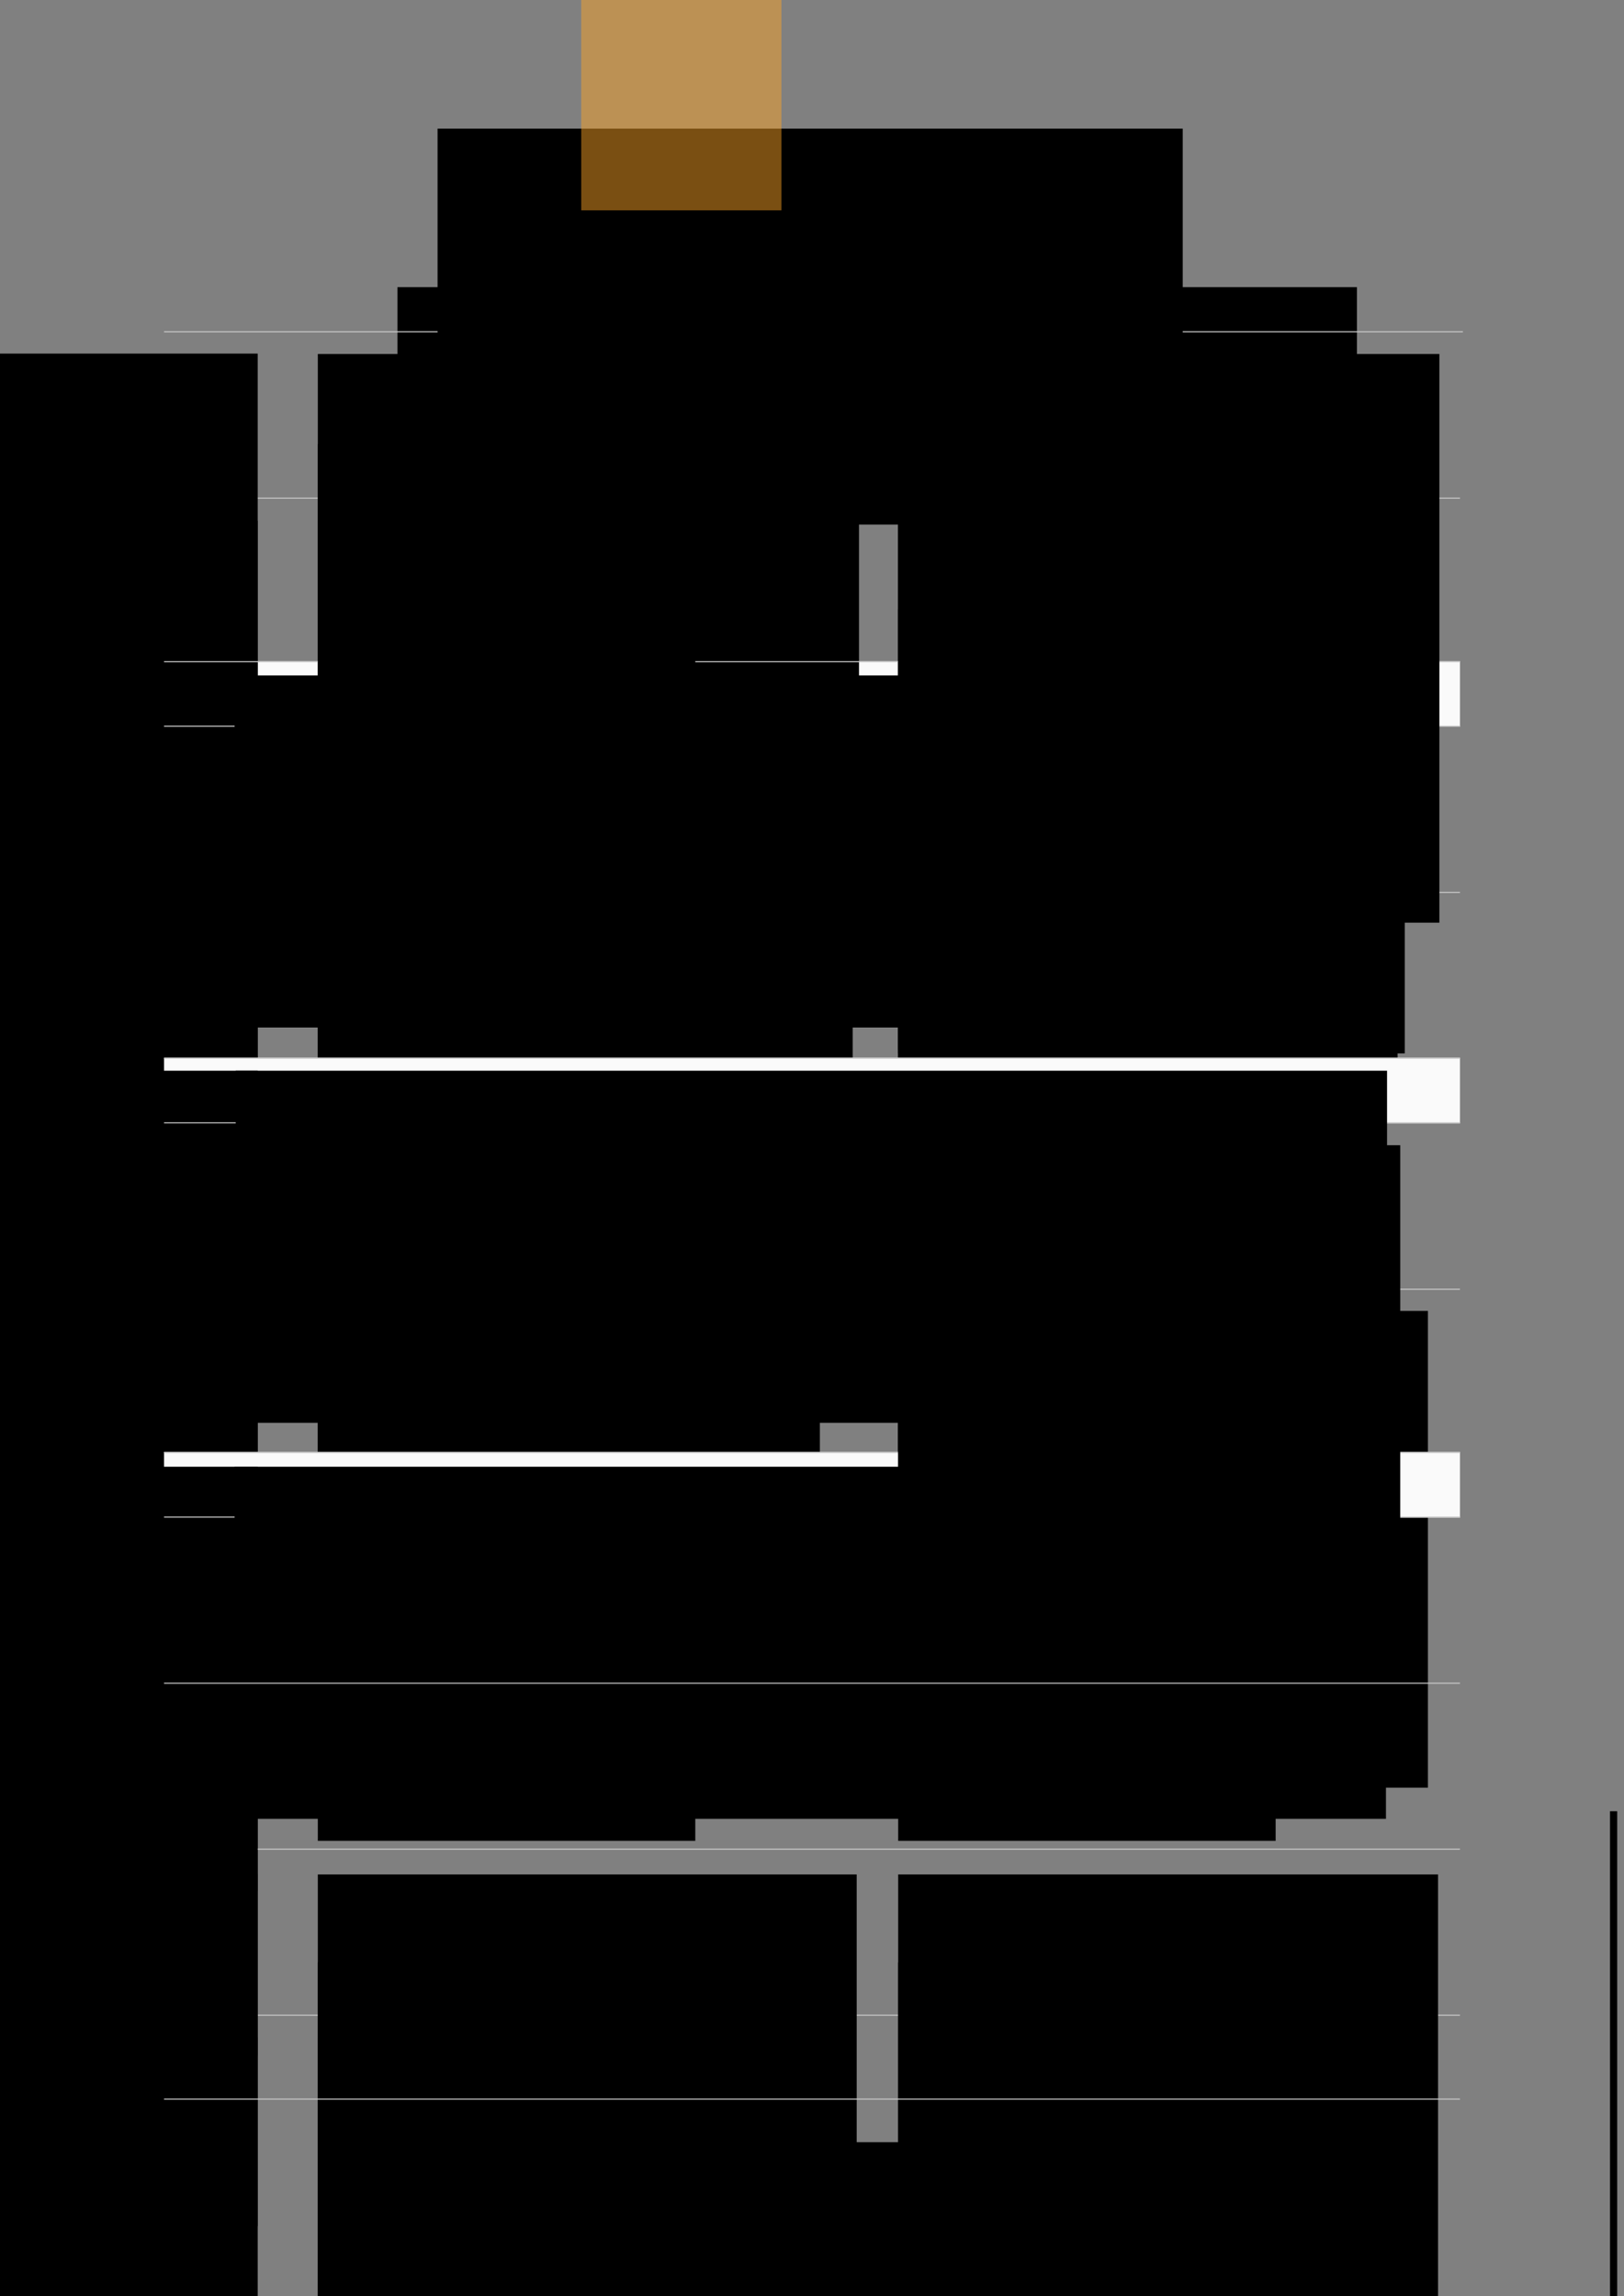 <svg xmlns="http://www.w3.org/2000/svg" xmlns:svg="http://www.w3.org/2000/svg" id="svg2022" width="297mm" height="420mm" version="1.1" viewBox="0 0 297 420"><rect x="0" y="0" width="297" height="420" fill="#808080" stroke="none"/><g id="layer1" transform="translate(13,110)"><rect id="rect5840" width="237" height="12.006" x="17" y="10.923" fill="#fafafa" fill-opacity="1" stroke="#919191" stroke-dasharray="none" stroke-dashoffset="0" stroke-linecap="round" stroke-linejoin="round" stroke-miterlimit="4" stroke-width="0"/><path id="path4818" fill="none" stroke="#c7c7c7" stroke-dasharray="none" stroke-dashoffset="0" stroke-linecap="butt" stroke-linejoin="miter" stroke-miterlimit="4" stroke-opacity="1" stroke-width=".2" d="M 254,125.811 H 17"/><flowRoot id="flowRoot1314" fill="#000" fill-opacity="1" stroke="none" font-family="sans-serif" font-size="40" font-style="normal" font-weight="normal" xml:space="preserve"><flowRegion id="flowRegion1316"><rect id="rect1318" width="1.315" height="103.853" x="281.441" y="221.291"/></flowRegion><flowPara id="flowPara1320"/></flowRoot><path id="path4808" fill="none" stroke="#c7c7c7" stroke-dasharray="none" stroke-dashoffset="0" stroke-linecap="butt" stroke-linejoin="miter" stroke-miterlimit="4" stroke-opacity="1" stroke-width=".2" d="M 254,-18.888 H 17"/><path id="path4824" fill="none" stroke="#c7c7c7" stroke-dasharray="none" stroke-dashoffset="0" stroke-linecap="butt" stroke-linejoin="miter" stroke-miterlimit="4" stroke-opacity="1" stroke-width=".2" d="M 254,258.591 H 17"/><flowRoot id="flowRoot4832" fill="#000" fill-opacity="1" stroke="none" font-family="Source Sans Pro" font-size="9.333" font-stretch="normal" font-style="normal" font-variant="normal" font-weight="300" text-anchor="end" transform="matrix(0.65,0,0,0.65,-205.275,-279.594)" writing-mode="lr-tb" xml:space="preserve" style="-inkscape-font-specification:'Source Sans Pro, Light';font-variant-ligatures:normal;font-variant-caps:normal;font-variant-numeric:normal;font-feature-settings:normal;text-align:end"><flowRegion id="flowRegion4828" fill="#000" font-family="Source Sans Pro" font-size="9.333" font-stretch="normal" font-style="normal" font-variant="normal" font-weight="300" text-anchor="end" writing-mode="lr-tb" style="-inkscape-font-specification:'Source Sans Pro, Light';font-variant-ligatures:normal;font-variant-caps:normal;font-variant-numeric:normal;font-feature-settings:normal;text-align:end"><rect id="rect4826" width="323.941" height="99.082" x="44.371" y="360.418" fill="#000" font-family="Source Sans Pro" font-size="9.333" font-stretch="normal" font-style="normal" font-variant="normal" font-weight="300" text-anchor="end" writing-mode="lr" style="-inkscape-font-specification:'Source Sans Pro, Light';text-align:end;font-variant-ligatures:normal;font-variant-caps:normal;font-variant-numeric:normal;font-feature-settings:normal"/></flowRegion><flowPara id="flowPara4830">10:00</flowPara></flowRoot><flowRoot id="flowRoot4840" fill="#000" fill-opacity="1" stroke="none" font-family="Source Sans Pro" font-size="9.333" font-stretch="normal" font-style="normal" font-variant="normal" font-weight="normal" text-anchor="start" transform="matrix(0.65,0,0,0.65,16.283,-279.526)" writing-mode="lr-tb" xml:space="preserve" style="-inkscape-font-specification:'Source Sans Pro, Normal';font-variant-ligatures:normal;font-variant-caps:normal;font-variant-numeric:normal;font-feature-settings:normal;text-align:start"><flowRegion id="flowRegion4836" fill="#000" font-family="Source Sans Pro" font-size="9.333" font-stretch="normal" font-style="normal" font-variant="normal" font-weight="normal" text-anchor="start" writing-mode="lr-tb" style="-inkscape-font-specification:'Source Sans Pro, Normal';font-variant-ligatures:normal;font-variant-caps:normal;font-variant-numeric:normal;font-feature-settings:normal;text-align:start"><rect id="rect4834" width="152.266" height="160.03" x="44.371" y="360.418" fill="#000" font-family="Source Sans Pro" font-size="9.333" font-stretch="normal" font-style="normal" font-variant="normal" font-weight="normal" text-anchor="start" writing-mode="lr-tb" style="-inkscape-font-specification:'Source Sans Pro, Normal';font-variant-ligatures:normal;font-variant-caps:normal;font-variant-numeric:normal;font-feature-settings:normal;text-align:start"/></flowRegion><flowPara id="flowPara4838">Modern JavaScript in GNOME</flowPara></flowRoot><flowRoot id="flowRoot4848" fill="#000" fill-opacity="1" stroke="none" font-family="Source Sans Pro" font-size="9.333" font-stretch="normal" font-style="normal" font-variant="normal" font-weight="300" text-anchor="end" transform="matrix(0.65,0,0,0.65,-205.275,-249.021)" writing-mode="lr-tb" xml:space="preserve" style="-inkscape-font-specification:'Source Sans Pro, Light';font-variant-ligatures:normal;font-variant-caps:normal;font-variant-numeric:normal;font-feature-settings:normal;text-align:end"><flowRegion id="flowRegion4844" fill="#000" font-family="Source Sans Pro" font-size="9.333" font-stretch="normal" font-style="normal" font-variant="normal" font-weight="300" text-anchor="end" writing-mode="lr-tb" style="-inkscape-font-specification:'Source Sans Pro, Light';font-variant-ligatures:normal;font-variant-caps:normal;font-variant-numeric:normal;font-feature-settings:normal;text-align:end"><rect id="rect4842" width="323.941" height="99.082" x="44.371" y="360.418" fill="#000" font-family="Source Sans Pro" font-size="9.333" font-stretch="normal" font-style="normal" font-variant="normal" font-weight="300" text-anchor="end" writing-mode="lr" style="-inkscape-font-specification:'Source Sans Pro, Light';text-align:end;font-variant-ligatures:normal;font-variant-caps:normal;font-variant-numeric:normal;font-feature-settings:normal"/></flowRegion><flowPara id="flowPara4846">10:30</flowPara></flowRoot><flowRoot id="flowRoot4856" fill="#000" fill-opacity="1" stroke="none" font-family="Source Sans Pro" font-size="9.333" font-stretch="normal" font-style="normal" font-variant="normal" font-weight="normal" text-anchor="start" transform="matrix(0.65,0,0,0.65,16.283,-248.953)" writing-mode="lr-tb" xml:space="preserve" style="-inkscape-font-specification:'Source Sans Pro, Normal';font-variant-ligatures:normal;font-variant-caps:normal;font-variant-numeric:normal;font-feature-settings:normal;text-align:start"><flowRegion id="flowRegion4852" fill="#000" font-family="Source Sans Pro" font-size="9.333" font-stretch="normal" font-style="normal" font-variant="normal" font-weight="normal" text-anchor="start" writing-mode="lr-tb" style="-inkscape-font-specification:'Source Sans Pro, Normal';font-variant-ligatures:normal;font-variant-caps:normal;font-variant-numeric:normal;font-feature-settings:normal;text-align:start"><rect id="rect4850" width="148.086" height="173.974" x="44.371" y="360.418" fill="#000" font-family="Source Sans Pro" font-size="9.333" font-stretch="normal" font-style="normal" font-variant="normal" font-weight="normal" text-anchor="start" writing-mode="lr-tb" style="-inkscape-font-specification:'Source Sans Pro, Normal';font-variant-ligatures:normal;font-variant-caps:normal;font-variant-numeric:normal;font-feature-settings:normal;text-align:start"/></flowRegion><flowPara id="flowPara4854">What&apos;s Coverity static analysis ever done for us?</flowPara></flowRoot><flowRoot id="flowRoot4864" fill="#000" fill-opacity="1" stroke="none" font-family="Source Sans Pro" font-size="8" font-stretch="normal" font-style="normal" font-variant="normal" font-weight="300" text-anchor="start" transform="matrix(0.65,0,0,0.65,16.283,-232.857)" writing-mode="lr-tb" xml:space="preserve" style="-inkscape-font-specification:'Source Sans Pro Light';font-variant-ligatures:normal;font-variant-caps:normal;font-variant-numeric:normal;font-feature-settings:normal;text-align:start"><flowRegion id="flowRegion4860" fill="#000" font-family="Source Sans Pro" font-size="8" font-stretch="normal" font-style="normal" font-variant="normal" font-weight="300" text-anchor="start" writing-mode="lr-tb" style="-inkscape-font-specification:'Source Sans Pro Light';font-variant-ligatures:normal;font-variant-caps:normal;font-variant-numeric:normal;font-feature-settings:normal;text-align:start"><rect id="rect4858" width="106.2" height="124.077" x="44.371" y="360.418" fill="#000" font-family="Source Sans Pro" font-size="8" font-stretch="normal" font-style="normal" font-variant="normal" font-weight="300" text-anchor="start" writing-mode="lr" style="-inkscape-font-specification:'Source Sans Pro Light';text-align:start;font-variant-ligatures:normal;font-variant-caps:normal;font-variant-numeric:normal;font-feature-settings:normal"/></flowRegion><flowPara id="flowPara4862">Philip Withnall</flowPara></flowRoot><flowRoot id="flowRoot4872" fill="#000" fill-opacity="1" stroke="none" font-family="Source Sans Pro" font-size="9.333" font-stretch="normal" font-style="normal" font-variant="normal" font-weight="normal" text-anchor="start" transform="matrix(0.65,0,0,0.65,122.419,-248.953)" writing-mode="lr-tb" xml:space="preserve" style="-inkscape-font-specification:'Source Sans Pro, Normal';font-variant-ligatures:normal;font-variant-caps:normal;font-variant-numeric:normal;font-feature-settings:normal;text-align:start"><flowRegion id="flowRegion4868" fill="#000" font-family="Source Sans Pro" font-size="9.333" font-stretch="normal" font-style="normal" font-variant="normal" font-weight="normal" text-anchor="start" writing-mode="lr-tb" style="-inkscape-font-specification:'Source Sans Pro, Normal';font-variant-ligatures:normal;font-variant-caps:normal;font-variant-numeric:normal;font-feature-settings:normal;text-align:start"><rect id="rect4866" width="106.2" height="124.077" x="44.371" y="360.418" fill="#000" font-family="Source Sans Pro" font-size="9.333" font-stretch="normal" font-style="normal" font-variant="normal" font-weight="normal" text-anchor="start" writing-mode="lr" style="-inkscape-font-specification:'Source Sans Pro, Normal';text-align:start;font-variant-ligatures:normal;font-variant-caps:normal;font-variant-numeric:normal;font-feature-settings:normal"/></flowRegion><flowPara id="flowPara4870">Building interfaces from the future</flowPara></flowRoot><flowRoot id="flowRoot4880" fill="#000" fill-opacity="1" stroke="none" font-family="Source Sans Pro" font-size="8" font-stretch="normal" font-style="normal" font-variant="normal" font-weight="300" text-anchor="start" transform="matrix(0.65,0,0,0.65,122.419,-232.857)" writing-mode="lr-tb" xml:space="preserve" style="-inkscape-font-specification:'Source Sans Pro Light';font-variant-ligatures:normal;font-variant-caps:normal;font-variant-numeric:normal;font-feature-settings:normal;text-align:start"><flowRegion id="flowRegion4876" fill="#000" font-family="Source Sans Pro" font-size="8" font-stretch="normal" font-style="normal" font-variant="normal" font-weight="300" text-anchor="start" writing-mode="lr-tb" style="-inkscape-font-specification:'Source Sans Pro Light';font-variant-ligatures:normal;font-variant-caps:normal;font-variant-numeric:normal;font-feature-settings:normal;text-align:start"><rect id="rect4874" width="106.2" height="124.077" x="44.371" y="360.418" fill="#000" font-family="Source Sans Pro" font-size="8" font-stretch="normal" font-style="normal" font-variant="normal" font-weight="300" text-anchor="start" writing-mode="lr" style="-inkscape-font-specification:'Source Sans Pro Light';text-align:start;font-variant-ligatures:normal;font-variant-caps:normal;font-variant-numeric:normal;font-feature-settings:normal"/></flowRegion><flowPara id="flowPara4878">Tobias Bernard</flowPara></flowRoot><flowRoot id="flowRoot5018" fill="#000" fill-opacity="1" stroke="none" font-family="Source Sans Pro" font-size="8" font-stretch="normal" font-style="normal" font-variant="normal" font-weight="600" text-anchor="middle" transform="matrix(0.65,0,0,0.65,30.845,-291.75)" writing-mode="lr-tb" xml:space="preserve" style="-inkscape-font-specification:'Source Sans Pro Semi-Bold';font-variant-ligatures:normal;font-variant-caps:normal;font-variant-numeric:normal;font-feature-settings:normal;text-align:center"><flowRegion id="flowRegion5014" fill="#000" font-family="Source Sans Pro" font-size="8" font-stretch="normal" font-style="normal" font-variant="normal" font-weight="600" text-anchor="middle" writing-mode="lr-tb" style="-inkscape-font-specification:'Source Sans Pro Semi-Bold';font-variant-ligatures:normal;font-variant-caps:normal;font-variant-numeric:normal;font-feature-settings:normal;text-align:center"><rect id="rect5012" width="106.2" height="124.077" x="44.371" y="360.418" fill="#000" font-family="Source Sans Pro" font-size="8" font-stretch="normal" font-style="normal" font-variant="normal" font-weight="600" text-anchor="middle" writing-mode="lr" style="-inkscape-font-specification:'Source Sans Pro Semi-Bold';text-align:center;font-variant-ligatures:normal;font-variant-caps:normal;font-variant-numeric:normal;font-feature-settings:normal"/></flowRegion><flowPara id="flowPara5016">Turing</flowPara></flowRoot><flowRoot id="flowRoot5042" fill="#000" fill-opacity="1" stroke="none" font-family="Source Sans Pro" font-size="8" font-stretch="normal" font-style="normal" font-variant="normal" font-weight="600" text-anchor="middle" transform="matrix(0.65,0,0,0.65,137.284,-291.75)" writing-mode="lr-tb" xml:space="preserve" style="-inkscape-font-specification:'Source Sans Pro Semi-Bold';font-variant-ligatures:normal;font-variant-caps:normal;font-variant-numeric:normal;font-feature-settings:normal;text-align:center"><flowRegion id="flowRegion5038" fill="#000" font-family="Source Sans Pro" font-size="8" font-stretch="normal" font-style="normal" font-variant="normal" font-weight="600" text-anchor="middle" writing-mode="lr-tb" style="-inkscape-font-specification:'Source Sans Pro Semi-Bold';font-variant-ligatures:normal;font-variant-caps:normal;font-variant-numeric:normal;font-feature-settings:normal;text-align:center"><rect id="rect5036" width="106.2" height="124.077" x="44.371" y="360.418" fill="#000" font-family="Source Sans Pro" font-size="8" font-stretch="normal" font-style="normal" font-variant="normal" font-weight="600" text-anchor="middle" writing-mode="lr" style="-inkscape-font-specification:'Source Sans Pro Semi-Bold';text-align:center;font-variant-ligatures:normal;font-variant-caps:normal;font-variant-numeric:normal;font-feature-settings:normal"/></flowRegion><flowPara id="flowPara5040">Hopper</flowPara></flowRoot><flowRoot id="flowRoot5106" fill="#000" fill-opacity="1" stroke="none" font-family="Source Sans Pro" font-size="9.333" font-stretch="normal" font-style="normal" font-variant="normal" font-weight="300" text-anchor="end" transform="matrix(0.65,0,0,0.65,-205.275,-208.007)" writing-mode="lr-tb" xml:space="preserve" style="-inkscape-font-specification:'Source Sans Pro, Light';font-variant-ligatures:normal;font-variant-caps:normal;font-variant-numeric:normal;font-feature-settings:normal;text-align:end"><flowRegion id="flowRegion5102" fill="#000" font-family="Source Sans Pro" font-size="9.333" font-stretch="normal" font-style="normal" font-variant="normal" font-weight="300" text-anchor="end" writing-mode="lr-tb" style="-inkscape-font-specification:'Source Sans Pro, Light';font-variant-ligatures:normal;font-variant-caps:normal;font-variant-numeric:normal;font-feature-settings:normal;text-align:end"><rect id="rect5100" width="323.941" height="99.082" x="44.371" y="360.418" fill="#000" font-family="Source Sans Pro" font-size="9.333" font-stretch="normal" font-style="normal" font-variant="normal" font-weight="300" text-anchor="end" writing-mode="lr" style="-inkscape-font-specification:'Source Sans Pro, Light';text-align:end;font-variant-ligatures:normal;font-variant-caps:normal;font-variant-numeric:normal;font-feature-settings:normal"/></flowRegion><flowPara id="flowPara5104">11:30</flowPara></flowRoot><flowRoot id="flowRoot5114" fill="#000" fill-opacity="1" stroke="none" font-family="Source Sans Pro" font-size="9.333" font-stretch="normal" font-style="normal" font-variant="normal" font-weight="normal" text-anchor="start" transform="matrix(0.65,0,0,0.65,16.283,-207.939)" writing-mode="lr-tb" xml:space="preserve" style="-inkscape-font-specification:'Source Sans Pro, Normal';font-variant-ligatures:normal;font-variant-caps:normal;font-variant-numeric:normal;font-feature-settings:normal;text-align:start"><flowRegion id="flowRegion5110" fill="#000" font-family="Source Sans Pro" font-size="9.333" font-stretch="normal" font-style="normal" font-variant="normal" font-weight="normal" text-anchor="start" writing-mode="lr-tb" style="-inkscape-font-specification:'Source Sans Pro, Normal';font-variant-ligatures:normal;font-variant-caps:normal;font-variant-numeric:normal;font-feature-settings:normal;text-align:start"><rect id="rect5108" width="150.482" height="159.744" x="44.371" y="360.418" fill="#000" font-family="Source Sans Pro" font-size="9.333" font-stretch="normal" font-style="normal" font-variant="normal" font-weight="normal" text-anchor="start" writing-mode="lr-tb" style="-inkscape-font-specification:'Source Sans Pro, Normal';font-variant-ligatures:normal;font-variant-caps:normal;font-variant-numeric:normal;font-feature-settings:normal;text-align:start"/></flowRegion><flowPara id="flowPara5112">Recipes - Lessons learned from creating a new app</flowPara></flowRoot><flowRoot id="flowRoot5122" fill="#000" fill-opacity="1" stroke="none" font-family="Source Sans Pro" font-size="8" font-stretch="normal" font-style="normal" font-variant="normal" font-weight="300" text-anchor="start" transform="matrix(0.65,0,0,0.65,16.283,-190.721)" writing-mode="lr-tb" xml:space="preserve" style="-inkscape-font-specification:'Source Sans Pro Light';font-variant-ligatures:normal;font-variant-caps:normal;font-variant-numeric:normal;font-feature-settings:normal;text-align:start"><flowRegion id="flowRegion5118" fill="#000" font-family="Source Sans Pro" font-size="8" font-stretch="normal" font-style="normal" font-variant="normal" font-weight="300" text-anchor="start" writing-mode="lr-tb" style="-inkscape-font-specification:'Source Sans Pro Light';font-variant-ligatures:normal;font-variant-caps:normal;font-variant-numeric:normal;font-feature-settings:normal;text-align:start"><rect id="rect5116" width="146.609" height="119.075" x="44.371" y="360.418" fill="#000" font-family="Source Sans Pro" font-size="8" font-stretch="normal" font-style="normal" font-variant="normal" font-weight="300" text-anchor="start" writing-mode="lr-tb" style="-inkscape-font-specification:'Source Sans Pro Light';font-variant-ligatures:normal;font-variant-caps:normal;font-variant-numeric:normal;font-feature-settings:normal;text-align:start"/></flowRegion><flowPara id="flowPara5120">Matthias Clasen &amp; Emel Elvin Yildiz</flowPara></flowRoot><flowRoot id="flowRoot5130" fill="#000" fill-opacity="1" stroke="none" font-family="Source Sans Pro" font-size="9.333" font-stretch="normal" font-style="normal" font-variant="normal" font-weight="normal" text-anchor="start" transform="matrix(0.65,0,0,0.65,122.419,-207.939)" writing-mode="lr-tb" xml:space="preserve" style="-inkscape-font-specification:'Source Sans Pro, Normal';font-variant-ligatures:normal;font-variant-caps:normal;font-variant-numeric:normal;font-feature-settings:normal;text-align:start"><flowRegion id="flowRegion5126" fill="#000" font-family="Source Sans Pro" font-size="9.333" font-stretch="normal" font-style="normal" font-variant="normal" font-weight="normal" text-anchor="start" writing-mode="lr-tb" style="-inkscape-font-specification:'Source Sans Pro, Normal';font-variant-ligatures:normal;font-variant-caps:normal;font-variant-numeric:normal;font-feature-settings:normal;text-align:start"><rect id="rect5124" width="142.531" height="86.685" x="44.371" y="360.418" fill="#000" font-family="Source Sans Pro" font-size="9.333" font-stretch="normal" font-style="normal" font-variant="normal" font-weight="normal" text-anchor="start" writing-mode="lr-tb" style="-inkscape-font-specification:'Source Sans Pro, Normal';font-variant-ligatures:normal;font-variant-caps:normal;font-variant-numeric:normal;font-feature-settings:normal;text-align:start"/></flowRegion><flowPara id="flowPara5128">Building a secure desktop with GNOME technologies</flowPara></flowRoot><flowRoot id="flowRoot5138" fill="#000" fill-opacity="1" stroke="none" font-family="Source Sans Pro" font-size="8" font-stretch="normal" font-style="normal" font-variant="normal" font-weight="300" text-anchor="start" transform="matrix(0.65,0,0,0.65,122.419,-190.721)" writing-mode="lr-tb" xml:space="preserve" style="-inkscape-font-specification:'Source Sans Pro Light';font-variant-ligatures:normal;font-variant-caps:normal;font-variant-numeric:normal;font-feature-settings:normal;text-align:start"><flowRegion id="flowRegion5134" fill="#000" font-family="Source Sans Pro" font-size="8" font-stretch="normal" font-style="normal" font-variant="normal" font-weight="300" text-anchor="start" writing-mode="lr-tb" style="-inkscape-font-specification:'Source Sans Pro Light';font-variant-ligatures:normal;font-variant-caps:normal;font-variant-numeric:normal;font-feature-settings:normal;text-align:start"><rect id="rect5132" width="106.2" height="124.077" x="44.371" y="360.418" fill="#000" font-family="Source Sans Pro" font-size="8" font-stretch="normal" font-style="normal" font-variant="normal" font-weight="300" text-anchor="start" writing-mode="lr" style="-inkscape-font-specification:'Source Sans Pro Light';text-align:start;font-variant-ligatures:normal;font-variant-caps:normal;font-variant-numeric:normal;font-feature-settings:normal"/></flowRegion><flowPara id="flowPara5136">Matthew Garrett</flowPara></flowRoot><flowRoot id="flowRoot5212" fill="#000" fill-opacity="1" stroke="none" font-family="Source Sans Pro" font-size="9.333" font-stretch="normal" font-style="normal" font-variant="normal" font-weight="300" text-anchor="end" transform="matrix(0.65,0,0,0.65,-205.275,-176.946)" writing-mode="lr-tb" xml:space="preserve" style="-inkscape-font-specification:'Source Sans Pro, Light';font-variant-ligatures:normal;font-variant-caps:normal;font-variant-numeric:normal;font-feature-settings:normal;text-align:end"><flowRegion id="flowRegion5208" fill="#000" font-family="Source Sans Pro" font-size="9.333" font-stretch="normal" font-style="normal" font-variant="normal" font-weight="300" text-anchor="end" writing-mode="lr-tb" style="-inkscape-font-specification:'Source Sans Pro, Light';font-variant-ligatures:normal;font-variant-caps:normal;font-variant-numeric:normal;font-feature-settings:normal;text-align:end"><rect id="rect5206" width="323.941" height="99.082" x="44.371" y="360.418" fill="#000" font-family="Source Sans Pro" font-size="9.333" font-stretch="normal" font-style="normal" font-variant="normal" font-weight="300" text-anchor="end" writing-mode="lr" style="-inkscape-font-specification:'Source Sans Pro, Light';text-align:end;font-variant-ligatures:normal;font-variant-caps:normal;font-variant-numeric:normal;font-feature-settings:normal"/></flowRegion><flowPara id="flowPara5210">12:15</flowPara></flowRoot><flowRoot id="flowRoot5220" fill="#000" fill-opacity="1" stroke="none" font-family="Source Sans Pro" font-size="9.333" font-stretch="normal" font-style="normal" font-variant="normal" font-weight="normal" text-anchor="start" transform="matrix(0.65,0,0,0.65,16.283,-176.878)" writing-mode="lr-tb" xml:space="preserve" style="-inkscape-font-specification:'Source Sans Pro, Normal';font-variant-ligatures:normal;font-variant-caps:normal;font-variant-numeric:normal;font-feature-settings:normal;text-align:start"><flowRegion id="flowRegion5216" fill="#000" font-family="Source Sans Pro" font-size="9.333" font-stretch="normal" font-style="normal" font-variant="normal" font-weight="normal" text-anchor="start" writing-mode="lr-tb" style="-inkscape-font-specification:'Source Sans Pro, Normal';font-variant-ligatures:normal;font-variant-caps:normal;font-variant-numeric:normal;font-feature-settings:normal;text-align:start"><rect id="rect5214" width="120.004" height="164.561" x="44.371" y="360.418" fill="#000" font-family="Source Sans Pro" font-size="9.333" font-stretch="normal" font-style="normal" font-variant="normal" font-weight="normal" text-anchor="start" writing-mode="lr" style="-inkscape-font-specification:'Source Sans Pro, Normal';font-variant-ligatures:normal;font-variant-caps:normal;font-variant-numeric:normal;font-feature-settings:normal;text-align:start"/></flowRegion><flowPara id="flowPara5218">GNOME Build Strategies and BuildStream</flowPara></flowRoot><flowRoot id="flowRoot5228" fill="#000" fill-opacity="1" stroke="none" font-family="Source Sans Pro" font-size="9.333" font-stretch="normal" font-style="normal" font-variant="normal" font-weight="normal" text-anchor="start" transform="matrix(0.65,0,0,0.65,122.419,-176.878)" writing-mode="lr-tb" xml:space="preserve" style="-inkscape-font-specification:'Source Sans Pro, Normal';font-variant-ligatures:normal;font-variant-caps:normal;font-variant-numeric:normal;font-feature-settings:normal;text-align:start"><flowRegion id="flowRegion5224" fill="#000" font-family="Source Sans Pro" font-size="9.333" font-stretch="normal" font-style="normal" font-variant="normal" font-weight="normal" text-anchor="start" writing-mode="lr-tb" style="-inkscape-font-specification:'Source Sans Pro, Normal';font-variant-ligatures:normal;font-variant-caps:normal;font-variant-numeric:normal;font-feature-settings:normal;text-align:start"><rect id="rect5222" width="140.511" height="47.221" x="44.371" y="360.418" fill="#000" font-family="Source Sans Pro" font-size="9.333" font-stretch="normal" font-style="normal" font-variant="normal" font-weight="normal" text-anchor="start" writing-mode="lr-tb" style="-inkscape-font-specification:'Source Sans Pro, Normal';font-variant-ligatures:normal;font-variant-caps:normal;font-variant-numeric:normal;font-feature-settings:normal;text-align:start"/></flowRegion><flowPara id="flowPara5226">Robustness of GNOME</flowPara></flowRoot><flowRoot id="flowRoot5268" fill="#000" fill-opacity="1" stroke="none" font-family="Source Sans Pro" font-size="8" font-stretch="normal" font-style="normal" font-variant="normal" font-weight="300" text-anchor="start" transform="matrix(0.65,0,0,0.65,16.283,-118.207)" writing-mode="lr-tb" xml:space="preserve" style="-inkscape-font-specification:'Source Sans Pro Light';font-variant-ligatures:normal;font-variant-caps:normal;font-variant-numeric:normal;font-feature-settings:normal;text-align:start"><flowRegion id="flowRegion5264" fill="#000" font-family="Source Sans Pro" font-size="8" font-stretch="normal" font-style="normal" font-variant="normal" font-weight="300" text-anchor="start" writing-mode="lr-tb" style="-inkscape-font-specification:'Source Sans Pro Light';font-variant-ligatures:normal;font-variant-caps:normal;font-variant-numeric:normal;font-feature-settings:normal;text-align:start"><rect id="rect5262" width="106.2" height="124.077" x="44.371" y="360.418" fill="#000" font-family="Source Sans Pro" font-size="8" font-stretch="normal" font-style="normal" font-variant="normal" font-weight="300" text-anchor="start" writing-mode="lr" style="-inkscape-font-specification:'Source Sans Pro Light';text-align:start;font-variant-ligatures:normal;font-variant-caps:normal;font-variant-numeric:normal;font-feature-settings:normal"/></flowRegion><flowPara id="flowPara5266">Tim Lunn</flowPara></flowRoot><flowRoot id="flowRoot5276" fill="#000" fill-opacity="1" stroke="none" font-family="Source Sans Pro" font-size="9.333" font-stretch="normal" font-style="normal" font-variant="normal" font-weight="300" text-anchor="end" transform="matrix(0.65,0,0,0.65,-205.275,-104.562)" writing-mode="lr-tb" xml:space="preserve" style="-inkscape-font-specification:'Source Sans Pro, Light';font-variant-ligatures:normal;font-variant-caps:normal;font-variant-numeric:normal;font-feature-settings:normal;text-align:end"><flowRegion id="flowRegion5272" fill="#000" font-family="Source Sans Pro" font-size="9.333" font-stretch="normal" font-style="normal" font-variant="normal" font-weight="300" text-anchor="end" writing-mode="lr-tb" style="-inkscape-font-specification:'Source Sans Pro, Light';font-variant-ligatures:normal;font-variant-caps:normal;font-variant-numeric:normal;font-feature-settings:normal;text-align:end"><rect id="rect5270" width="323.941" height="99.082" x="44.371" y="360.418" fill="#000" font-family="Source Sans Pro" font-size="9.333" font-stretch="normal" font-style="normal" font-variant="normal" font-weight="300" text-anchor="end" writing-mode="lr" style="-inkscape-font-specification:'Source Sans Pro, Light';text-align:end;font-variant-ligatures:normal;font-variant-caps:normal;font-variant-numeric:normal;font-feature-settings:normal"/></flowRegion><flowPara id="flowPara5274">14:45</flowPara></flowRoot><flowRoot id="flowRoot5284" fill="#000" fill-opacity="1" stroke="none" font-family="Source Sans Pro" font-size="9.333" font-stretch="normal" font-style="normal" font-variant="normal" font-weight="normal" text-anchor="start" transform="matrix(0.65,0,0,0.65,16.283,-104.495)" writing-mode="lr-tb" xml:space="preserve" style="-inkscape-font-specification:'Source Sans Pro, Normal';font-variant-ligatures:normal;font-variant-caps:normal;font-variant-numeric:normal;font-feature-settings:normal;text-align:start"><flowRegion id="flowRegion5280" fill="#000" font-family="Source Sans Pro" font-size="9.333" font-stretch="normal" font-style="normal" font-variant="normal" font-weight="normal" text-anchor="start" writing-mode="lr-tb" style="-inkscape-font-specification:'Source Sans Pro, Normal';font-variant-ligatures:normal;font-variant-caps:normal;font-variant-numeric:normal;font-feature-settings:normal;text-align:start"><rect id="rect5278" width="140.096" height="63.966" x="44.371" y="360.418" fill="#000" font-family="Source Sans Pro" font-size="9.333" font-stretch="normal" font-style="normal" font-variant="normal" font-weight="normal" text-anchor="start" writing-mode="lr-tb" style="-inkscape-font-specification:'Source Sans Pro, Normal';font-variant-ligatures:normal;font-variant-caps:normal;font-variant-numeric:normal;font-feature-settings:normal;text-align:start"/></flowRegion><flowPara id="flowPara5282">On mice, touchpads and other rodents</flowPara></flowRoot><flowRoot id="flowRoot5292" fill="#000" fill-opacity="1" stroke="none" font-family="Source Sans Pro" font-size="8" font-stretch="normal" font-style="normal" font-variant="normal" font-weight="300" text-anchor="start" transform="matrix(0.65,0,0,0.65,16.283,-88.212)" writing-mode="lr-tb" xml:space="preserve" style="-inkscape-font-specification:'Source Sans Pro Light';font-variant-ligatures:normal;font-variant-caps:normal;font-variant-numeric:normal;font-feature-settings:normal;text-align:start"><flowRegion id="flowRegion5288" fill="#000" font-family="Source Sans Pro" font-size="8" font-stretch="normal" font-style="normal" font-variant="normal" font-weight="300" text-anchor="start" writing-mode="lr-tb" style="-inkscape-font-specification:'Source Sans Pro Light';font-variant-ligatures:normal;font-variant-caps:normal;font-variant-numeric:normal;font-feature-settings:normal;text-align:start"><rect id="rect5286" width="106.2" height="124.077" x="44.371" y="360.418" fill="#000" font-family="Source Sans Pro" font-size="8" font-stretch="normal" font-style="normal" font-variant="normal" font-weight="300" text-anchor="start" writing-mode="lr" style="-inkscape-font-specification:'Source Sans Pro Light';text-align:start;font-variant-ligatures:normal;font-variant-caps:normal;font-variant-numeric:normal;font-feature-settings:normal"/></flowRegion><flowPara id="flowPara5290">Peter Hutterer</flowPara></flowRoot><flowRoot id="flowRoot5300" fill="#000" fill-opacity="1" stroke="none" font-family="Source Sans Pro" font-size="9.333" font-stretch="normal" font-style="normal" font-variant="normal" font-weight="normal" text-anchor="start" transform="matrix(0.65,0,0,0.65,122.419,-104.495)" writing-mode="lr-tb" xml:space="preserve" style="-inkscape-font-specification:'Source Sans Pro, Normal';font-variant-ligatures:normal;font-variant-caps:normal;font-variant-numeric:normal;font-feature-settings:normal;text-align:start"><flowRegion id="flowRegion5296" fill="#000" font-family="Source Sans Pro" font-size="9.333" font-stretch="normal" font-style="normal" font-variant="normal" font-weight="normal" text-anchor="start" writing-mode="lr-tb" style="-inkscape-font-specification:'Source Sans Pro, Normal';font-variant-ligatures:normal;font-variant-caps:normal;font-variant-numeric:normal;font-feature-settings:normal;text-align:start"><rect id="rect5294" width="149.05" height="134.164" x="44.371" y="360.418" fill="#000" font-family="Source Sans Pro" font-size="9.333" font-stretch="normal" font-style="normal" font-variant="normal" font-weight="normal" text-anchor="start" writing-mode="lr-tb" style="-inkscape-font-specification:'Source Sans Pro, Normal';font-variant-ligatures:normal;font-variant-caps:normal;font-variant-numeric:normal;font-feature-settings:normal;text-align:start"/></flowRegion><flowPara id="flowPara5298">Ressurecting dinosaurs, what can possibly go wrong</flowPara></flowRoot><flowRoot id="flowRoot5308" fill="#000" fill-opacity="1" stroke="none" font-family="Source Sans Pro" font-size="8" font-stretch="normal" font-style="normal" font-variant="normal" font-weight="300" text-anchor="start" transform="matrix(0.65,0,0,0.65,122.419,-88.212)" writing-mode="lr-tb" xml:space="preserve" style="-inkscape-font-specification:'Source Sans Pro Light';font-variant-ligatures:normal;font-variant-caps:normal;font-variant-numeric:normal;font-feature-settings:normal;text-align:start"><flowRegion id="flowRegion5304" fill="#000" font-family="Source Sans Pro" font-size="8" font-stretch="normal" font-style="normal" font-variant="normal" font-weight="300" text-anchor="start" writing-mode="lr-tb" style="-inkscape-font-specification:'Source Sans Pro Light';font-variant-ligatures:normal;font-variant-caps:normal;font-variant-numeric:normal;font-feature-settings:normal;text-align:start"><rect id="rect5302" width="106.2" height="124.077" x="44.371" y="360.418" fill="#000" font-family="Source Sans Pro" font-size="8" font-stretch="normal" font-style="normal" font-variant="normal" font-weight="300" text-anchor="start" writing-mode="lr" style="-inkscape-font-specification:'Source Sans Pro Light';text-align:start;font-variant-ligatures:normal;font-variant-caps:normal;font-variant-numeric:normal;font-feature-settings:normal"/></flowRegion><flowPara id="flowPara5306">Richard Brown</flowPara></flowRoot><flowRoot id="flowRoot5372" fill="#000" fill-opacity="1" stroke="none" font-family="Source Sans Pro" font-size="9.333" font-stretch="normal" font-style="normal" font-variant="normal" font-weight="300" text-anchor="end" transform="matrix(0.65,0,0,0.65,-205.275,-62.804)" writing-mode="lr-tb" xml:space="preserve" style="-inkscape-font-specification:'Source Sans Pro, Light';font-variant-ligatures:normal;font-variant-caps:normal;font-variant-numeric:normal;font-feature-settings:normal;text-align:end"><flowRegion id="flowRegion5368" fill="#000" font-family="Source Sans Pro" font-size="9.333" font-stretch="normal" font-style="normal" font-variant="normal" font-weight="300" text-anchor="end" writing-mode="lr-tb" style="-inkscape-font-specification:'Source Sans Pro, Light';font-variant-ligatures:normal;font-variant-caps:normal;font-variant-numeric:normal;font-feature-settings:normal;text-align:end"><rect id="rect5366" width="323.941" height="99.082" x="44.371" y="360.418" fill="#000" font-family="Source Sans Pro" font-size="9.333" font-stretch="normal" font-style="normal" font-variant="normal" font-weight="300" text-anchor="end" writing-mode="lr" style="-inkscape-font-specification:'Source Sans Pro, Light';text-align:end;font-variant-ligatures:normal;font-variant-caps:normal;font-variant-numeric:normal;font-feature-settings:normal"/></flowRegion><flowPara id="flowPara5370">16:00</flowPara></flowRoot><flowRoot id="flowRoot5412" fill="#000" fill-opacity="1" stroke="none" font-family="Source Sans Pro" font-size="9.333" font-stretch="normal" font-style="normal" font-variant="normal" font-weight="300" text-anchor="end" transform="matrix(0.65,0,0,0.65,-205.275,-1.489)" writing-mode="lr-tb" xml:space="preserve" style="-inkscape-font-specification:'Source Sans Pro, Light';font-variant-ligatures:normal;font-variant-caps:normal;font-variant-numeric:normal;font-feature-settings:normal;text-align:end"><flowRegion id="flowRegion5408" fill="#000" font-family="Source Sans Pro" font-size="9.333" font-stretch="normal" font-style="normal" font-variant="normal" font-weight="300" text-anchor="end" writing-mode="lr-tb" style="-inkscape-font-specification:'Source Sans Pro, Light';font-variant-ligatures:normal;font-variant-caps:normal;font-variant-numeric:normal;font-feature-settings:normal;text-align:end"><rect id="rect5406" width="323.941" height="99.082" x="44.371" y="360.418" fill="#000" font-family="Source Sans Pro" font-size="9.333" font-stretch="normal" font-style="normal" font-variant="normal" font-weight="300" text-anchor="end" writing-mode="lr" style="-inkscape-font-specification:'Source Sans Pro, Light';text-align:end;font-variant-ligatures:normal;font-variant-caps:normal;font-variant-numeric:normal;font-feature-settings:normal"/></flowRegion><flowPara id="flowPara5410">16:45</flowPara></flowRoot><flowRoot id="flowRoot5420" fill="#000" fill-opacity="1" stroke="none" font-family="Source Sans Pro" font-size="9.333" font-stretch="normal" font-style="normal" font-variant="normal" font-weight="normal" text-anchor="start" transform="matrix(0.65,0,0,0.65,16.283,-1.421)" writing-mode="lr-tb" xml:space="preserve" style="-inkscape-font-specification:'Source Sans Pro, Normal';font-variant-ligatures:normal;font-variant-caps:normal;font-variant-numeric:normal;font-feature-settings:normal;text-align:start"><flowRegion id="flowRegion5416" fill="#000" font-family="Source Sans Pro" font-size="9.333" font-stretch="normal" font-style="normal" font-variant="normal" font-weight="normal" text-anchor="start" writing-mode="lr-tb" style="-inkscape-font-specification:'Source Sans Pro, Normal';font-variant-ligatures:normal;font-variant-caps:normal;font-variant-numeric:normal;font-feature-settings:normal;text-align:start"><rect id="rect5414" width="151.614" height="164.097" x="44.371" y="360.418" fill="#000" font-family="Source Sans Pro" font-size="9.333" font-stretch="normal" font-style="normal" font-variant="normal" font-weight="normal" text-anchor="start" writing-mode="lr-tb" style="-inkscape-font-specification:'Source Sans Pro, Normal';font-variant-ligatures:normal;font-variant-caps:normal;font-variant-numeric:normal;font-feature-settings:normal;text-align:start"/></flowRegion><flowPara id="flowPara5418">How to get better milage out of Glade</flowPara></flowRoot><flowRoot id="flowRoot5428" fill="#000" fill-opacity="1" stroke="none" font-family="Source Sans Pro" font-size="8" font-stretch="normal" font-style="normal" font-variant="normal" font-weight="300" text-anchor="start" transform="matrix(0.65,0,0,0.65,16.283,14.675)" writing-mode="lr-tb" xml:space="preserve" style="-inkscape-font-specification:'Source Sans Pro Light';font-variant-ligatures:normal;font-variant-caps:normal;font-variant-numeric:normal;font-feature-settings:normal;text-align:start"><flowRegion id="flowRegion5424" fill="#000" font-family="Source Sans Pro" font-size="8" font-stretch="normal" font-style="normal" font-variant="normal" font-weight="300" text-anchor="start" writing-mode="lr-tb" style="-inkscape-font-specification:'Source Sans Pro Light';font-variant-ligatures:normal;font-variant-caps:normal;font-variant-numeric:normal;font-feature-settings:normal;text-align:start"><rect id="rect5422" width="106.2" height="124.077" x="44.371" y="360.418" fill="#000" font-family="Source Sans Pro" font-size="8" font-stretch="normal" font-style="normal" font-variant="normal" font-weight="300" text-anchor="start" writing-mode="lr" style="-inkscape-font-specification:'Source Sans Pro Light';text-align:start;font-variant-ligatures:normal;font-variant-caps:normal;font-variant-numeric:normal;font-feature-settings:normal"/></flowRegion><flowPara id="flowPara5426">Juan Pablo Ugarte</flowPara></flowRoot><flowRoot id="flowRoot5436" fill="#000" fill-opacity="1" stroke="none" font-family="Source Sans Pro" font-size="9.333" font-stretch="normal" font-style="normal" font-variant="normal" font-weight="normal" text-anchor="start" transform="matrix(0.65,0,0,0.65,122.419,-1.421)" writing-mode="lr-tb" xml:space="preserve" style="-inkscape-font-specification:'Source Sans Pro, Normal';font-variant-ligatures:normal;font-variant-caps:normal;font-variant-numeric:normal;font-feature-settings:normal;text-align:start"><flowRegion id="flowRegion5432" fill="#000" font-family="Source Sans Pro" font-size="9.333" font-stretch="normal" font-style="normal" font-variant="normal" font-weight="normal" text-anchor="start" writing-mode="lr-tb" style="-inkscape-font-specification:'Source Sans Pro, Normal';font-variant-ligatures:normal;font-variant-caps:normal;font-variant-numeric:normal;font-feature-settings:normal;text-align:start"><rect id="rect5430" width="151.892" height="129.409" x="44.371" y="360.418" fill="#000" font-family="Source Sans Pro" font-size="9.333" font-stretch="normal" font-style="normal" font-variant="normal" font-weight="normal" text-anchor="start" writing-mode="lr-tb" style="-inkscape-font-specification:'Source Sans Pro, Normal';font-variant-ligatures:normal;font-variant-caps:normal;font-variant-numeric:normal;font-feature-settings:normal;text-align:start"/></flowRegion><flowPara id="flowPara5434">Ding dong, GdkWindow is dead</flowPara></flowRoot><flowRoot id="flowRoot5444" fill="#000" fill-opacity="1" stroke="none" font-family="Source Sans Pro" font-size="8" font-stretch="normal" font-style="normal" font-variant="normal" font-weight="300" text-anchor="start" transform="matrix(0.65,0,0,0.65,122.419,14.675)" writing-mode="lr-tb" xml:space="preserve" style="-inkscape-font-specification:'Source Sans Pro Light';font-variant-ligatures:normal;font-variant-caps:normal;font-variant-numeric:normal;font-feature-settings:normal;text-align:start"><flowRegion id="flowRegion5440" fill="#000" font-family="Source Sans Pro" font-size="8" font-stretch="normal" font-style="normal" font-variant="normal" font-weight="300" text-anchor="start" writing-mode="lr-tb" style="-inkscape-font-specification:'Source Sans Pro Light';font-variant-ligatures:normal;font-variant-caps:normal;font-variant-numeric:normal;font-feature-settings:normal;text-align:start"><rect id="rect5438" width="106.2" height="124.077" x="44.371" y="360.418" fill="#000" font-family="Source Sans Pro" font-size="8" font-stretch="normal" font-style="normal" font-variant="normal" font-weight="300" text-anchor="start" writing-mode="lr" style="-inkscape-font-specification:'Source Sans Pro Light';text-align:start;font-variant-ligatures:normal;font-variant-caps:normal;font-variant-numeric:normal;font-feature-settings:normal"/></flowRegion><flowPara id="flowPara5442">Carlos Garnacho</flowPara></flowRoot><flowRoot id="flowRoot5492" fill="#000" fill-opacity="1" stroke="none" font-family="Source Sans Pro" font-size="9.333" font-stretch="normal" font-style="normal" font-variant="normal" font-weight="300" text-anchor="end" transform="matrix(0.65,0,0,0.65,-205.275,28.346)" writing-mode="lr-tb" xml:space="preserve" style="-inkscape-font-specification:'Source Sans Pro, Light';font-variant-ligatures:normal;font-variant-caps:normal;font-variant-numeric:normal;font-feature-settings:normal;text-align:end"><flowRegion id="flowRegion5488" fill="#000" font-family="Source Sans Pro" font-size="9.333" font-stretch="normal" font-style="normal" font-variant="normal" font-weight="300" text-anchor="end" writing-mode="lr-tb" style="-inkscape-font-specification:'Source Sans Pro, Light';font-variant-ligatures:normal;font-variant-caps:normal;font-variant-numeric:normal;font-feature-settings:normal;text-align:end"><rect id="rect5486" width="323.941" height="99.082" x="44.371" y="360.418" fill="#000" font-family="Source Sans Pro" font-size="9.333" font-stretch="normal" font-style="normal" font-variant="normal" font-weight="300" text-anchor="end" writing-mode="lr" style="-inkscape-font-specification:'Source Sans Pro, Light';text-align:end;font-variant-ligatures:normal;font-variant-caps:normal;font-variant-numeric:normal;font-feature-settings:normal"/></flowRegion><flowPara id="flowPara5490">17:15</flowPara></flowRoot><flowRoot id="flowRoot5500" fill="#000" fill-opacity="1" stroke="none" font-family="Source Sans Pro" font-size="9.333" font-stretch="normal" font-style="normal" font-variant="normal" font-weight="normal" text-anchor="start" transform="matrix(0.65,0,0,0.65,16.283,28.414)" writing-mode="lr-tb" xml:space="preserve" style="-inkscape-font-specification:'Source Sans Pro, Normal';font-variant-ligatures:normal;font-variant-caps:normal;font-variant-numeric:normal;font-feature-settings:normal;text-align:start"><flowRegion id="flowRegion5496" fill="#000" font-family="Source Sans Pro" font-size="9.333" font-stretch="normal" font-style="normal" font-variant="normal" font-weight="normal" text-anchor="start" writing-mode="lr-tb" style="-inkscape-font-specification:'Source Sans Pro, Normal';font-variant-ligatures:normal;font-variant-caps:normal;font-variant-numeric:normal;font-feature-settings:normal;text-align:start"><rect id="rect5494" width="120.004" height="164.561" x="44.371" y="360.418" fill="#000" font-family="Source Sans Pro" font-size="9.333" font-stretch="normal" font-style="normal" font-variant="normal" font-weight="normal" text-anchor="start" writing-mode="lr" style="-inkscape-font-specification:'Source Sans Pro, Normal';font-variant-ligatures:normal;font-variant-caps:normal;font-variant-numeric:normal;font-feature-settings:normal;text-align:start"/></flowRegion><flowPara id="flowPara5498">Lightning Talks &amp; Closing</flowPara></flowRoot><flowRoot id="flowRoot5516" fill="#000" fill-opacity="1" stroke="none" font-family="Source Sans Pro" font-size="8" font-stretch="normal" font-style="normal" font-variant="normal" font-weight="300" text-anchor="start" transform="matrix(0.65,0,0,0.65,16.283,-160.174)" writing-mode="lr-tb" xml:space="preserve" style="-inkscape-font-specification:'Source Sans Pro Light';font-variant-ligatures:normal;font-variant-caps:normal;font-variant-numeric:normal;font-feature-settings:normal;text-align:start"><flowRegion id="flowRegion5512" fill="#000" font-family="Source Sans Pro" font-size="8" font-stretch="normal" font-style="normal" font-variant="normal" font-weight="300" text-anchor="start" writing-mode="lr-tb" style="-inkscape-font-specification:'Source Sans Pro Light';font-variant-ligatures:normal;font-variant-caps:normal;font-variant-numeric:normal;font-feature-settings:normal;text-align:start"><rect id="rect5510" width="106.2" height="124.077" x="44.371" y="360.418" fill="#000" font-family="Source Sans Pro" font-size="8" font-stretch="normal" font-style="normal" font-variant="normal" font-weight="300" text-anchor="start" writing-mode="lr" style="-inkscape-font-specification:'Source Sans Pro Light';text-align:start;font-variant-ligatures:normal;font-variant-caps:normal;font-variant-numeric:normal;font-feature-settings:normal"/></flowRegion><flowPara id="flowPara5514">Tristan Van Berkom</flowPara></flowRoot><flowRoot id="flowRoot5524" fill="#000" fill-opacity="1" stroke="none" font-family="Source Sans Pro" font-size="8" font-stretch="normal" font-style="normal" font-variant="normal" font-weight="300" text-anchor="start" transform="matrix(0.65,0,0,0.65,122.419,-160.174)" writing-mode="lr-tb" xml:space="preserve" style="-inkscape-font-specification:'Source Sans Pro Light';font-variant-ligatures:normal;font-variant-caps:normal;font-variant-numeric:normal;font-feature-settings:normal;text-align:start"><flowRegion id="flowRegion5520" fill="#000" font-family="Source Sans Pro" font-size="8" font-stretch="normal" font-style="normal" font-variant="normal" font-weight="300" text-anchor="start" writing-mode="lr-tb" style="-inkscape-font-specification:'Source Sans Pro Light';font-variant-ligatures:normal;font-variant-caps:normal;font-variant-numeric:normal;font-feature-settings:normal;text-align:start"><rect id="rect5518" width="114.266" height="130.375" x="44.371" y="360.418" fill="#000" font-family="Source Sans Pro" font-size="8" font-stretch="normal" font-style="normal" font-variant="normal" font-weight="300" text-anchor="start" writing-mode="lr-tb" style="-inkscape-font-specification:'Source Sans Pro Light';font-variant-ligatures:normal;font-variant-caps:normal;font-variant-numeric:normal;font-feature-settings:normal;text-align:start"/></flowRegion><flowPara id="flowPara5522">Jonathan Kang &amp; Chingkai Chu</flowPara></flowRoot><flowRoot id="flowRoot5582" fill="#000" fill-opacity="1" stroke="none" font-family="Source Sans Pro" font-size="9.333" font-stretch="normal" font-style="normal" font-variant="normal" font-weight="300" text-anchor="end" transform="matrix(0.65,0,0,0.65,-205.275,-134.868)" writing-mode="lr-tb" xml:space="preserve" style="-inkscape-font-specification:'Source Sans Pro, Light';font-variant-ligatures:normal;font-variant-caps:normal;font-variant-numeric:normal;font-feature-settings:normal;text-align:end"><flowRegion id="flowRegion5578" fill="#000" font-family="Source Sans Pro" font-size="9.333" font-stretch="normal" font-style="normal" font-variant="normal" font-weight="300" text-anchor="end" writing-mode="lr-tb" style="-inkscape-font-specification:'Source Sans Pro, Light';font-variant-ligatures:normal;font-variant-caps:normal;font-variant-numeric:normal;font-feature-settings:normal;text-align:end"><rect id="rect5576" width="323.941" height="99.082" x="44.371" y="360.418" fill="#000" font-family="Source Sans Pro" font-size="9.333" font-stretch="normal" font-style="normal" font-variant="normal" font-weight="300" text-anchor="end" writing-mode="lr" style="-inkscape-font-specification:'Source Sans Pro, Light';text-align:end;font-variant-ligatures:normal;font-variant-caps:normal;font-variant-numeric:normal;font-feature-settings:normal"/></flowRegion><flowPara id="flowPara5580">14:00</flowPara></flowRoot><flowRoot id="flowRoot5590" fill="#000" fill-opacity="1" stroke="none" font-family="Source Sans Pro" font-size="9.333" font-stretch="normal" font-style="normal" font-variant="normal" font-weight="normal" text-anchor="start" transform="matrix(0.65,0,0,0.65,16.283,-134.8)" writing-mode="lr-tb" xml:space="preserve" style="-inkscape-font-specification:'Source Sans Pro, Normal';font-variant-ligatures:normal;font-variant-caps:normal;font-variant-numeric:normal;font-feature-settings:normal;text-align:start"><flowRegion id="flowRegion5586" fill="#000" font-family="Source Sans Pro" font-size="9.333" font-stretch="normal" font-style="normal" font-variant="normal" font-weight="normal" text-anchor="start" writing-mode="lr-tb" style="-inkscape-font-specification:'Source Sans Pro, Normal';font-variant-ligatures:normal;font-variant-caps:normal;font-variant-numeric:normal;font-feature-settings:normal;text-align:start"><rect id="rect5584" width="141.257" height="168.694" x="44.371" y="360.418" fill="#000" font-family="Source Sans Pro" font-size="9.333" font-stretch="normal" font-style="normal" font-variant="normal" font-weight="normal" text-anchor="start" writing-mode="lr-tb" style="-inkscape-font-specification:'Source Sans Pro, Normal';font-variant-ligatures:normal;font-variant-caps:normal;font-variant-numeric:normal;font-feature-settings:normal;text-align:start"/></flowRegion><flowPara id="flowPara1758">Bringing GNOME home to Ubuntu</flowPara></flowRoot><path id="path5640" fill="none" stroke="#c7c7c7" stroke-dasharray="none" stroke-dashoffset="0" stroke-linecap="butt" stroke-linejoin="miter" stroke-miterlimit="4" stroke-opacity="1" stroke-width=".2" d="M 254.534,-49.321 H 17"/><path id="path4944" fill="none" stroke="#c7c7c7" stroke-dasharray="none" stroke-dashoffset="0" stroke-linecap="butt" stroke-linejoin="miter" stroke-miterlimit="4" stroke-opacity="1" stroke-width=".2" d="M 254,53.224 H 17"/><flowRoot id="flowRoot5090" fill="#000" fill-opacity="1" stroke="none" font-family="Source Sans Pro" font-size="9.333" font-stretch="normal" font-style="normal" font-variant="normal" font-weight="300" text-anchor="end" transform="matrix(0.65,0,0,0.65,-205.275,-220.734)" writing-mode="lr-tb" xml:space="preserve" style="-inkscape-font-specification:'Source Sans Pro, Light';font-variant-ligatures:normal;font-variant-caps:normal;font-variant-numeric:normal;font-feature-settings:normal;text-align:end"><flowRegion id="flowRegion5086" fill="#000" font-family="Source Sans Pro" font-size="9.333" font-stretch="normal" font-style="normal" font-variant="normal" font-weight="300" text-anchor="end" writing-mode="lr-tb" style="-inkscape-font-specification:'Source Sans Pro, Light';font-variant-ligatures:normal;font-variant-caps:normal;font-variant-numeric:normal;font-feature-settings:normal;text-align:end"><rect id="rect5084" width="323.941" height="99.082" x="44.371" y="360.418" fill="#000" font-family="Source Sans Pro" font-size="9.333" font-stretch="normal" font-style="normal" font-variant="normal" font-weight="300" text-anchor="end" writing-mode="lr" style="-inkscape-font-specification:'Source Sans Pro, Light';text-align:end;font-variant-ligatures:normal;font-variant-caps:normal;font-variant-numeric:normal;font-feature-settings:normal"/></flowRegion><flowPara id="flowPara5088">11:00</flowPara></flowRoot><rect id="rect4736" width="237" height="12.006" x="17" y="83.462" fill="#fafafa" fill-opacity="1" stroke="#919191" stroke-dasharray="none" stroke-dashoffset="0" stroke-linecap="round" stroke-linejoin="round" stroke-miterlimit="4" stroke-width="0"/><flowRoot id="flowRoot5566" fill="#000" fill-opacity="1" stroke="none" font-family="Source Sans Pro" font-size="9.333" font-stretch="normal" font-style="normal" font-variant="normal" font-weight="300" text-anchor="end" transform="matrix(0.65,0,0,0.65,-205.275,-148.431)" writing-mode="lr-tb" xml:space="preserve" style="-inkscape-font-specification:'Source Sans Pro, Light';font-variant-ligatures:normal;font-variant-caps:normal;font-variant-numeric:normal;font-feature-settings:normal;text-align:end"><flowRegion id="flowRegion5562" fill="#000" font-family="Source Sans Pro" font-size="9.333" font-stretch="normal" font-style="normal" font-variant="normal" font-weight="300" text-anchor="end" writing-mode="lr-tb" style="-inkscape-font-specification:'Source Sans Pro, Light';font-variant-ligatures:normal;font-variant-caps:normal;font-variant-numeric:normal;font-feature-settings:normal;text-align:end"><rect id="rect5560" width="323.941" height="99.082" x="44.371" y="360.418" fill="#000" font-family="Source Sans Pro" font-size="9.333" font-stretch="normal" font-style="normal" font-variant="normal" font-weight="300" text-anchor="end" writing-mode="lr" style="-inkscape-font-specification:'Source Sans Pro, Light';text-align:end;font-variant-ligatures:normal;font-variant-caps:normal;font-variant-numeric:normal;font-feature-settings:normal"/></flowRegion><flowPara id="flowPara5564">13:00</flowPara></flowRoot><rect id="rect4738" width="237" height="12.005" x="17" y="155.578" fill="#fafafa" fill-opacity="1" stroke="#919191" stroke-dasharray="none" stroke-dashoffset="0" stroke-linecap="round" stroke-linejoin="round" stroke-miterlimit="4" stroke-width="0"/><flowRoot id="flowRoot5356" fill="#000" fill-opacity="1" stroke="none" font-family="Source Sans Pro" font-size="9.333" font-stretch="normal" font-style="normal" font-variant="normal" font-weight="300" text-anchor="end" transform="matrix(0.65,0,0,0.65,-205.275,-75.992)" writing-mode="lr-tb" xml:space="preserve" style="-inkscape-font-specification:'Source Sans Pro, Light';font-variant-ligatures:normal;font-variant-caps:normal;font-variant-numeric:normal;font-feature-settings:normal;text-align:end"><flowRegion id="flowRegion5352" fill="#000" font-family="Source Sans Pro" font-size="9.333" font-stretch="normal" font-style="normal" font-variant="normal" font-weight="300" text-anchor="end" writing-mode="lr-tb" style="-inkscape-font-specification:'Source Sans Pro, Light';font-variant-ligatures:normal;font-variant-caps:normal;font-variant-numeric:normal;font-feature-settings:normal;text-align:end"><rect id="rect5350" width="323.941" height="99.082" x="44.371" y="360.418" fill="#000" font-family="Source Sans Pro" font-size="9.333" font-stretch="normal" font-style="normal" font-variant="normal" font-weight="300" text-anchor="end" writing-mode="lr" style="-inkscape-font-specification:'Source Sans Pro, Light';text-align:end;font-variant-ligatures:normal;font-variant-caps:normal;font-variant-numeric:normal;font-feature-settings:normal"/></flowRegion><flowPara id="flowPara5354">15:30</flowPara></flowRoot><path id="path5033" fill="none" stroke="#c7c7c7" stroke-dasharray="none" stroke-dashoffset="0" stroke-linecap="butt" stroke-linejoin="miter" stroke-miterlimit="4" stroke-opacity="1" stroke-width=".2" d="M 254,11.023 H 17"/><path id="path5035" fill="none" stroke="#c7c7c7" stroke-dasharray="none" stroke-dashoffset="0" stroke-linecap="butt" stroke-linejoin="miter" stroke-miterlimit="4" stroke-opacity="1" stroke-width=".2" d="M 254,22.83 H 17"/><path id="path5037" fill="none" stroke="#c7c7c7" stroke-dasharray="none" stroke-dashoffset="0" stroke-linecap="butt" stroke-linejoin="miter" stroke-miterlimit="4" stroke-opacity="1" stroke-width=".2" d="M 254,83.562 H 17"/><path id="path5039" fill="none" stroke="#c7c7c7" stroke-dasharray="none" stroke-dashoffset="0" stroke-linecap="butt" stroke-linejoin="miter" stroke-miterlimit="4" stroke-opacity="1" stroke-width=".2" d="M 254,95.368 H 17"/><path id="path5043" fill="none" stroke="#c7c7c7" stroke-dasharray="none" stroke-dashoffset="0" stroke-linecap="butt" stroke-linejoin="miter" stroke-miterlimit="4" stroke-opacity="1" stroke-width=".2" d="M 254,155.678 H 17"/><path id="path5045" fill="none" stroke="#c7c7c7" stroke-dasharray="none" stroke-dashoffset="0" stroke-linecap="butt" stroke-linejoin="miter" stroke-miterlimit="4" stroke-opacity="1" stroke-width=".2" d="M 254,167.483 H 17"/><path id="path5125" fill="none" stroke="#c7c7c7" stroke-dasharray="none" stroke-dashoffset="0" stroke-linecap="butt" stroke-linejoin="miter" stroke-miterlimit="4" stroke-opacity="1" stroke-width=".2" d="M 254,273.93 H 17"/><flowRoot id="flowRoot5139" fill="#000" fill-opacity="1" stroke="none" font-family="Source Sans Pro" font-size="8" font-stretch="normal" font-style="normal" font-variant="normal" font-weight="300" text-anchor="middle" transform="matrix(0.65,0,0,0.65,31.193,47.552)" writing-mode="lr-tb" xml:space="preserve" style="-inkscape-font-specification:'Source Sans Pro Light';font-variant-ligatures:normal;font-variant-caps:normal;font-variant-numeric:normal;font-feature-settings:normal;text-align:center"><flowRegion font-style="normal" style="-inkscape-font-specification:'Source Sans Pro Light';font-variant-ligatures:normal;font-variant-caps:normal;font-variant-numeric:normal;font-feature-settings:normal;text-align:center" id="flowRegion5135" fill="#000" fill-opacity="1" font-family="Source Sans Pro" font-size="8" font-stretch="normal" font-variant="normal" font-weight="300" text-anchor="middle" writing-mode="lr-tb"><rect font-size="8" style="-inkscape-font-specification:'Source Sans Pro Light';font-variant-ligatures:normal;font-variant-caps:normal;font-variant-numeric:normal;font-feature-settings:normal;text-align:center" id="rect5133" width="232.281" height="149.042" x="44.371" y="360.418" fill="#000" fill-opacity="1" font-family="Source Sans Pro" font-stretch="normal" font-style="normal" font-variant="normal" font-weight="300" text-anchor="middle" writing-mode="lr-tb"/></flowRegion><flowPara id="flowPara5137">Abstracts for all talks can be found at guadec.org/schedule</flowPara></flowRoot><flowRoot id="flowRoot4492" fill="#000" fill-opacity="1" stroke="none" font-family="Source Sans Pro" font-size="26.039" font-stretch="normal" font-style="normal" font-variant="normal" font-weight="600" text-anchor="middle" transform="matrix(0.65,0,0,0.65,38.183,-320.747)" writing-mode="lr-tb" xml:space="preserve" style="-inkscape-font-specification:'Source Sans Pro Semi-Bold';font-variant-ligatures:normal;font-variant-caps:normal;font-variant-numeric:normal;font-feature-settings:normal;text-align:center"><flowRegion id="flowRegion4488" fill="#000" font-family="Source Sans Pro" font-size="26.039" font-stretch="normal" font-style="normal" font-variant="normal" font-weight="600" text-anchor="middle" writing-mode="lr-tb" style="-inkscape-font-specification:'Source Sans Pro Semi-Bold';font-variant-ligatures:normal;font-variant-caps:normal;font-variant-numeric:normal;font-feature-settings:normal;text-align:center"><rect id="rect4486" width="209.652" height="111.415" x="44.371" y="360.418" fill="#000" font-family="Source Sans Pro" font-size="26.039" font-stretch="normal" font-style="normal" font-variant="normal" font-weight="600" text-anchor="middle" writing-mode="lr-tb" style="-inkscape-font-specification:'Source Sans Pro Semi-Bold';font-variant-ligatures:normal;font-variant-caps:normal;font-variant-numeric:normal;font-feature-settings:normal;text-align:center"/></flowRegion><flowPara style="-inkscape-font-specification:'Source Sans Pro Light'" id="flowPara4490" font-family="Source Sans Pro" font-size="26.039" font-stretch="normal" font-style="normal" font-variant="normal" font-weight="300">Sunday 30 July</flowPara></flowRoot><path id="path4494" fill="none" stroke="#c7c7c7" stroke-dasharray="none" stroke-dashoffset="0" stroke-linecap="butt" stroke-linejoin="miter" stroke-miterlimit="4" stroke-opacity="1" stroke-width=".393" d="m 147.446,327 v 14.004"/><path id="path4496" fill="none" stroke="#c7c7c7" stroke-dasharray="none" stroke-dashoffset="0" stroke-linecap="butt" stroke-linejoin="miter" stroke-miterlimit="4" stroke-opacity="1" stroke-width=".393" d="m 41.083,327 v 14.004"/><path id="path4498" fill="none" stroke="#c7c7c7" stroke-dasharray="none" stroke-dashoffset="0" stroke-linecap="butt" stroke-linejoin="miter" stroke-miterlimit="4" stroke-opacity="1" stroke-width=".393" d="m 254.338,327 v 14.004"/><flowRoot id="flowRoot4506" fill="#000" fill-opacity="1" stroke="none" font-family="Source Sans Pro" font-size="9.333" font-stretch="normal" font-style="normal" font-variant="normal" font-weight="normal" text-anchor="middle" transform="matrix(0.65,0,0,0.65,1.064,-220.734)" writing-mode="lr-tb" xml:space="preserve" style="-inkscape-font-specification:'Source Sans Pro';font-variant-ligatures:normal;font-variant-caps:normal;font-variant-numeric:normal;font-feature-settings:normal;text-align:center"><flowRegion id="flowRegion4502" fill="#000" font-family="Source Sans Pro" font-size="9.333" font-stretch="normal" font-style="normal" font-variant="normal" font-weight="normal" text-anchor="middle" writing-mode="lr-tb" style="-inkscape-font-specification:'Source Sans Pro';font-variant-ligatures:normal;font-variant-caps:normal;font-variant-numeric:normal;font-feature-settings:normal;text-align:center"><rect id="rect4500" width="323.941" height="99.082" x="44.371" y="360.418" fill="#000" font-family="Source Sans Pro" font-size="9.333" font-stretch="normal" font-style="normal" font-variant="normal" font-weight="normal" text-anchor="middle" writing-mode="lr" style="-inkscape-font-specification:'Source Sans Pro';text-align:center;font-variant-ligatures:normal;font-variant-caps:normal;font-variant-numeric:normal;font-feature-settings:normal"/></flowRegion><flowPara id="flowPara4504">Break</flowPara></flowRoot><flowRoot id="flowRoot4514" fill="#000" fill-opacity="1" stroke="none" font-family="Source Sans Pro" font-size="9.333" font-stretch="normal" font-style="normal" font-variant="normal" font-weight="normal" text-anchor="middle" transform="matrix(0.65,0,0,0.65,1.264,-148.431)" writing-mode="lr-tb" xml:space="preserve" style="-inkscape-font-specification:'Source Sans Pro';font-variant-ligatures:normal;font-variant-caps:normal;font-variant-numeric:normal;font-feature-settings:normal;text-align:center"><flowRegion id="flowRegion4510" fill="#000" font-family="Source Sans Pro" font-size="9.333" font-stretch="normal" font-style="normal" font-variant="normal" font-weight="normal" text-anchor="middle" writing-mode="lr-tb" style="-inkscape-font-specification:'Source Sans Pro';font-variant-ligatures:normal;font-variant-caps:normal;font-variant-numeric:normal;font-feature-settings:normal;text-align:center"><rect id="rect4508" width="323.941" height="99.082" x="44.371" y="360.418" fill="#000" font-family="Source Sans Pro" font-size="9.333" font-stretch="normal" font-style="normal" font-variant="normal" font-weight="normal" text-anchor="middle" writing-mode="lr" style="-inkscape-font-specification:'Source Sans Pro';text-align:center;font-variant-ligatures:normal;font-variant-caps:normal;font-variant-numeric:normal;font-feature-settings:normal"/></flowRegion><flowPara id="flowPara4512">Lunch</flowPara></flowRoot><flowRoot id="flowRoot4522" fill="#000" fill-opacity="1" stroke="none" font-family="Source Sans Pro" font-size="9.333" font-stretch="normal" font-style="normal" font-variant="normal" font-weight="normal" text-anchor="middle" transform="matrix(0.65,0,0,0.65,1.064,-75.992)" writing-mode="lr-tb" xml:space="preserve" style="-inkscape-font-specification:'Source Sans Pro';font-variant-ligatures:normal;font-variant-caps:normal;font-variant-numeric:normal;font-feature-settings:normal;text-align:center"><flowRegion id="flowRegion4518" fill="#000" font-family="Source Sans Pro" font-size="9.333" font-stretch="normal" font-style="normal" font-variant="normal" font-weight="normal" text-anchor="middle" writing-mode="lr-tb" style="-inkscape-font-specification:'Source Sans Pro';font-variant-ligatures:normal;font-variant-caps:normal;font-variant-numeric:normal;font-feature-settings:normal;text-align:center"><rect id="rect4516" width="323.941" height="99.082" x="44.371" y="360.418" fill="#000" font-family="Source Sans Pro" font-size="9.333" font-stretch="normal" font-style="normal" font-variant="normal" font-weight="normal" text-anchor="middle" writing-mode="lr" style="-inkscape-font-specification:'Source Sans Pro';text-align:center;font-variant-ligatures:normal;font-variant-caps:normal;font-variant-numeric:normal;font-feature-settings:normal"/></flowRegion><flowPara id="flowPara4520">Break</flowPara></flowRoot><flowRoot id="flowRoot6162" fill="#000" fill-opacity="1" stroke="none" font-family="Source Sans Pro" font-size="9.333" font-stretch="normal" font-style="normal" font-variant="normal" font-weight="normal" text-anchor="start" transform="matrix(0.65,0,0,0.65,122.419,-279.526)" writing-mode="lr-tb" xml:space="preserve" style="-inkscape-font-specification:'Source Sans Pro, Normal';font-variant-ligatures:normal;font-variant-caps:normal;font-variant-numeric:normal;font-feature-settings:normal;text-align:start"><flowRegion id="flowRegion6158" fill="#000" font-family="Source Sans Pro" font-size="9.333" font-stretch="normal" font-style="normal" font-variant="normal" font-weight="normal" text-anchor="start" writing-mode="lr-tb" style="-inkscape-font-specification:'Source Sans Pro, Normal';font-variant-ligatures:normal;font-variant-caps:normal;font-variant-numeric:normal;font-feature-settings:normal;text-align:start"><rect id="rect6156" width="152.266" height="160.03" x="44.371" y="360.418" fill="#000" font-family="Source Sans Pro" font-size="9.333" font-stretch="normal" font-style="normal" font-variant="normal" font-weight="normal" text-anchor="start" writing-mode="lr-tb" style="-inkscape-font-specification:'Source Sans Pro, Normal';font-variant-ligatures:normal;font-variant-caps:normal;font-variant-numeric:normal;font-feature-settings:normal;text-align:start"/></flowRegion><flowPara id="flowPara6160">The inbetweens — why transitions matter</flowPara></flowRoot><flowRoot id="flowRoot6170" fill="#000" fill-opacity="1" stroke="none" font-family="Source Sans Pro" font-size="8" font-stretch="normal" font-style="normal" font-variant="normal" font-weight="300" text-anchor="start" transform="matrix(0.65,0,0,0.65,16.283,-263.02)" writing-mode="lr-tb" xml:space="preserve" style="-inkscape-font-specification:'Source Sans Pro Light';font-variant-ligatures:normal;font-variant-caps:normal;font-variant-numeric:normal;font-feature-settings:normal;text-align:start"><flowRegion id="flowRegion6166" fill="#000" font-family="Source Sans Pro" font-size="8" font-stretch="normal" font-style="normal" font-variant="normal" font-weight="300" text-anchor="start" writing-mode="lr-tb" style="-inkscape-font-specification:'Source Sans Pro Light';font-variant-ligatures:normal;font-variant-caps:normal;font-variant-numeric:normal;font-feature-settings:normal;text-align:start"><rect id="rect6164" width="106.2" height="124.077" x="44.371" y="360.418" fill="#000" font-family="Source Sans Pro" font-size="8" font-stretch="normal" font-style="normal" font-variant="normal" font-weight="300" text-anchor="start" writing-mode="lr" style="-inkscape-font-specification:'Source Sans Pro Light';text-align:start;font-variant-ligatures:normal;font-variant-caps:normal;font-variant-numeric:normal;font-feature-settings:normal"/></flowRegion><flowPara id="flowPara6168">Philip Chimento</flowPara></flowRoot><flowRoot id="flowRoot6178" fill="#000" fill-opacity="1" stroke="none" font-family="Source Sans Pro" font-size="8" font-stretch="normal" font-style="normal" font-variant="normal" font-weight="300" text-anchor="start" transform="matrix(0.65,0,0,0.65,122.419,-263.02)" writing-mode="lr-tb" xml:space="preserve" style="-inkscape-font-specification:'Source Sans Pro Light';font-variant-ligatures:normal;font-variant-caps:normal;font-variant-numeric:normal;font-feature-settings:normal;text-align:start"><flowRegion id="flowRegion6174" fill="#000" font-family="Source Sans Pro" font-size="8" font-stretch="normal" font-style="normal" font-variant="normal" font-weight="300" text-anchor="start" writing-mode="lr-tb" style="-inkscape-font-specification:'Source Sans Pro Light';font-variant-ligatures:normal;font-variant-caps:normal;font-variant-numeric:normal;font-feature-settings:normal;text-align:start"><rect id="rect6172" width="106.2" height="124.077" x="44.371" y="360.418" fill="#000" font-family="Source Sans Pro" font-size="8" font-stretch="normal" font-style="normal" font-variant="normal" font-weight="300" text-anchor="start" writing-mode="lr" style="-inkscape-font-specification:'Source Sans Pro Light';text-align:start;font-variant-ligatures:normal;font-variant-caps:normal;font-variant-numeric:normal;font-feature-settings:normal"/></flowRegion><flowPara id="flowPara6176">Jakub Steiner</flowPara></flowRoot><flowRoot id="flowRoot6186" fill="#000" fill-opacity="1" stroke="none" font-family="Source Sans Pro" font-size="8" font-stretch="normal" font-style="normal" font-variant="normal" font-weight="300" text-anchor="start" transform="matrix(0.65,0,0,0.65,122.419,-118.207)" writing-mode="lr-tb" xml:space="preserve" style="-inkscape-font-specification:'Source Sans Pro Light';font-variant-ligatures:normal;font-variant-caps:normal;font-variant-numeric:normal;font-feature-settings:normal;text-align:start"><flowRegion id="flowRegion6182" fill="#000" font-family="Source Sans Pro" font-size="8" font-stretch="normal" font-style="normal" font-variant="normal" font-weight="300" text-anchor="start" writing-mode="lr-tb" style="-inkscape-font-specification:'Source Sans Pro Light';font-variant-ligatures:normal;font-variant-caps:normal;font-variant-numeric:normal;font-feature-settings:normal;text-align:start"><rect id="rect6180" width="106.2" height="124.077" x="44.371" y="360.418" fill="#000" font-family="Source Sans Pro" font-size="8" font-stretch="normal" font-style="normal" font-variant="normal" font-weight="300" text-anchor="start" writing-mode="lr" style="-inkscape-font-specification:'Source Sans Pro Light';text-align:start;font-variant-ligatures:normal;font-variant-caps:normal;font-variant-numeric:normal;font-feature-settings:normal"/></flowRegion><flowPara id="flowPara6184">Jan Grulich &amp; Martin Briza</flowPara></flowRoot><flowRoot id="flowRoot6194" fill="#000" fill-opacity="1" stroke="none" font-family="Source Sans Pro" font-size="9.333" font-stretch="normal" font-style="normal" font-variant="normal" font-weight="normal" text-anchor="start" transform="matrix(0.65,0,0,0.65,122.419,-134.8)" writing-mode="lr-tb" xml:space="preserve" style="-inkscape-font-specification:'Source Sans Pro, Normal';font-variant-ligatures:normal;font-variant-caps:normal;font-variant-numeric:normal;font-feature-settings:normal;text-align:start"><flowRegion id="flowRegion6190" fill="#000" font-family="Source Sans Pro" font-size="9.333" font-stretch="normal" font-style="normal" font-variant="normal" font-weight="normal" text-anchor="start" writing-mode="lr-tb" style="-inkscape-font-specification:'Source Sans Pro, Normal';font-variant-ligatures:normal;font-variant-caps:normal;font-variant-numeric:normal;font-feature-settings:normal;text-align:start"><rect id="rect6188" width="141.257" height="168.694" x="44.371" y="360.418" fill="#000" font-family="Source Sans Pro" font-size="9.333" font-stretch="normal" font-style="normal" font-variant="normal" font-weight="normal" text-anchor="start" writing-mode="lr-tb" style="-inkscape-font-specification:'Source Sans Pro, Normal';font-variant-ligatures:normal;font-variant-caps:normal;font-variant-numeric:normal;font-feature-settings:normal;text-align:start"/></flowRegion><flowPara id="flowPara6192">Flatpak and KDE, and the status of Qt integration in GNOME</flowPara></flowRoot><path id="path4510" fill="none" stroke="#c7c7c7" stroke-dasharray="none" stroke-dashoffset="0" stroke-linecap="butt" stroke-linejoin="miter" stroke-miterlimit="4" stroke-opacity="1" stroke-width=".2" d="M 254,197.877 H 17"/><path id="path4518" fill="none" stroke="#c7c7c7" stroke-dasharray="none" stroke-dashoffset="0" stroke-linecap="butt" stroke-linejoin="miter" stroke-miterlimit="4" stroke-opacity="1" stroke-width=".2" d="M 254,228.234 H 17"/><flowRoot id="flowRoot4530" fill="#000" fill-opacity="1" stroke="none" font-family="Source Sans Pro" font-size="9.333" font-stretch="normal" font-style="normal" font-variant="normal" font-weight="300" text-anchor="end" transform="matrix(0.65,0,0,0.65,-205.275,-32.642)" writing-mode="lr-tb" xml:space="preserve" style="-inkscape-font-specification:'Source Sans Pro, Light';font-variant-ligatures:normal;font-variant-caps:normal;font-variant-numeric:normal;font-feature-settings:normal;text-align:end"><flowRegion id="flowRegion4526" fill="#000" font-family="Source Sans Pro" font-size="9.333" font-stretch="normal" font-style="normal" font-variant="normal" font-weight="300" text-anchor="end" writing-mode="lr-tb" style="-inkscape-font-specification:'Source Sans Pro, Light';font-variant-ligatures:normal;font-variant-caps:normal;font-variant-numeric:normal;font-feature-settings:normal;text-align:end"><rect id="rect4524" width="323.941" height="99.082" x="44.371" y="360.418" fill="#000" font-family="Source Sans Pro" font-size="9.333" font-stretch="normal" font-style="normal" font-variant="normal" font-weight="300" text-anchor="end" writing-mode="lr" style="-inkscape-font-specification:'Source Sans Pro, Light';text-align:end;font-variant-ligatures:normal;font-variant-caps:normal;font-variant-numeric:normal;font-feature-settings:normal"/></flowRegion><flowPara id="flowPara4528">16:20</flowPara></flowRoot><rect id="rect3113" width="36.608" height="38.477" x="93.297" y="-110" fill="#fca326" stroke="#919191" stroke-dasharray="none" stroke-linecap="round" stroke-linejoin="round" stroke-miterlimit="4" stroke-width="0" opacity=".484"/></g><g id="layer2" display="none" transform="translate(0,246)"><rect id="rect4763" width="174" height="3" x="0" y="-24.342" fill="#4a90d9" fill-opacity=".521" stroke="#919191" stroke-dasharray="none" stroke-dashoffset="0" stroke-linecap="round" stroke-linejoin="round" stroke-miterlimit="4" stroke-width="0" transform="rotate(90)"/><rect id="rect4765" width="174" height="3" x="0" y="-224.504" fill="#4a90d9" fill-opacity=".521" stroke="#919191" stroke-dasharray="none" stroke-dashoffset="0" stroke-linecap="round" stroke-linejoin="round" stroke-miterlimit="4" stroke-width="0" transform="rotate(90)"/><rect id="rect4767" width="174" height="3" x="0" y="-191.144" fill="#4a90d9" fill-opacity=".521" stroke="#919191" stroke-dasharray="none" stroke-dashoffset="0" stroke-linecap="round" stroke-linejoin="round" stroke-miterlimit="4" stroke-width="0" transform="rotate(90)"/><rect id="rect4769" width="174" height="3" x="0" y="-157.784" fill="#4a90d9" fill-opacity=".521" stroke="#919191" stroke-dasharray="none" stroke-dashoffset="0" stroke-linecap="round" stroke-linejoin="round" stroke-miterlimit="4" stroke-width="0" transform="rotate(90)"/><rect id="rect4771" width="174" height="3" x="0" y="-124.423" fill="#4a90d9" fill-opacity=".521" stroke="#919191" stroke-dasharray="none" stroke-dashoffset="0" stroke-linecap="round" stroke-linejoin="round" stroke-miterlimit="4" stroke-width="0" transform="rotate(90)"/><rect id="rect4773" width="174" height="3" x="0" y="-91.063" fill="#4a90d9" fill-opacity=".521" stroke="#919191" stroke-dasharray="none" stroke-dashoffset="0" stroke-linecap="round" stroke-linejoin="round" stroke-miterlimit="4" stroke-width="0" transform="rotate(90)"/><rect id="rect4775" width="174" height="3" x="0" y="-57.703" fill="#4a90d9" fill-opacity=".521" stroke="#919191" stroke-dasharray="none" stroke-dashoffset="0" stroke-linecap="round" stroke-linejoin="round" stroke-miterlimit="4" stroke-width="0" transform="rotate(90)"/></g></svg>